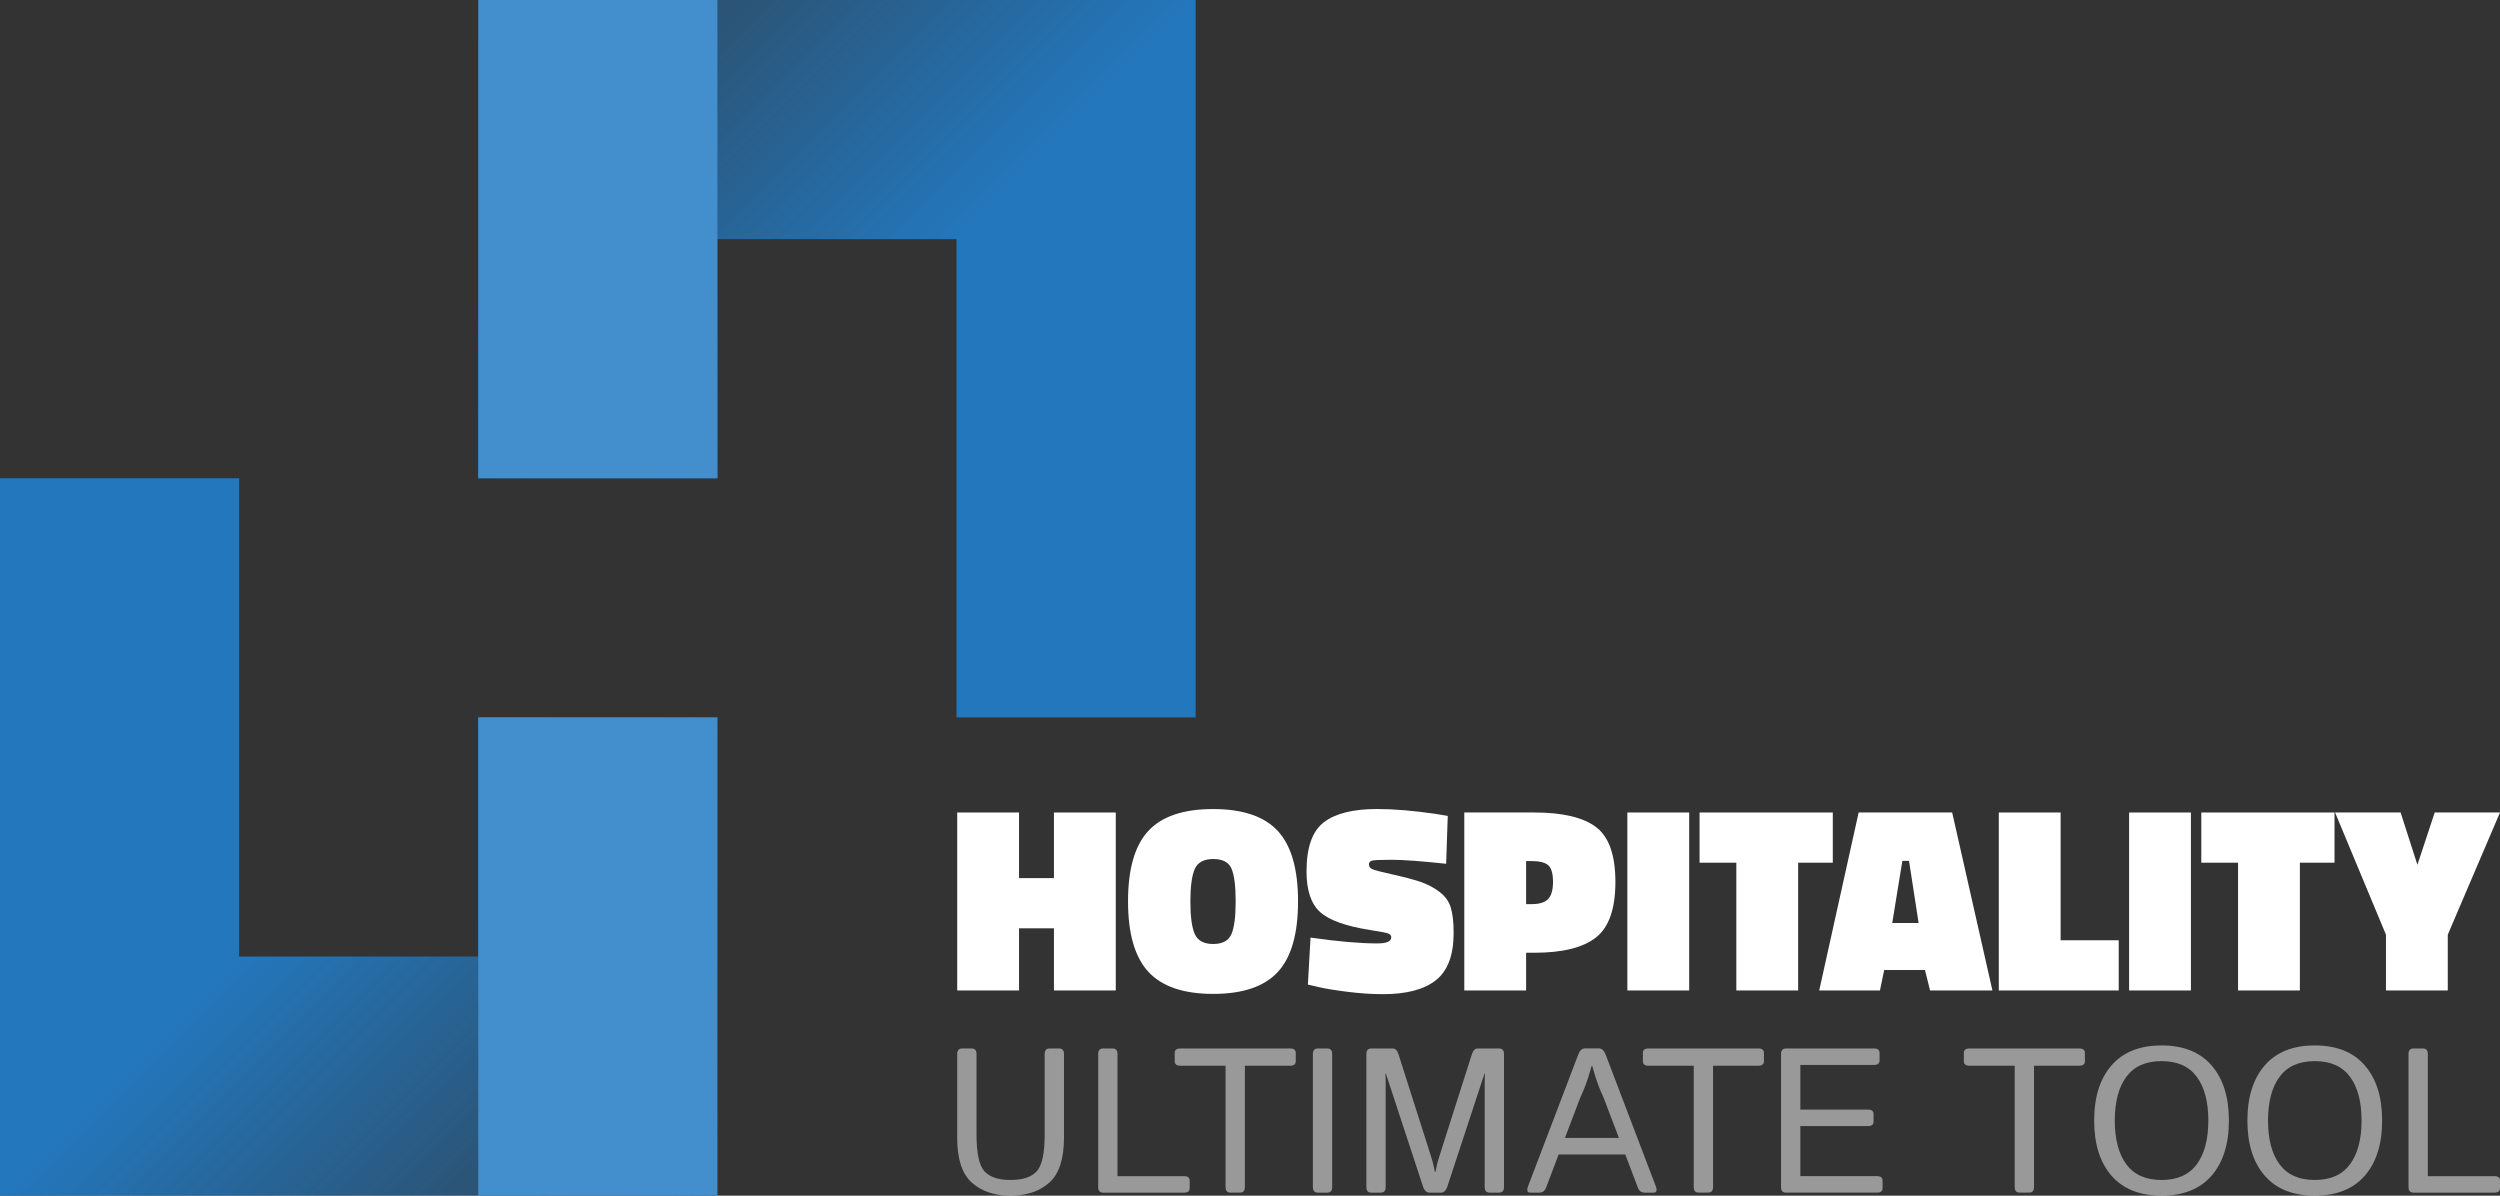 <?xml version="1.0" encoding="UTF-8"?>
<svg id="Capa_2" data-name="Capa 2" xmlns="http://www.w3.org/2000/svg" xmlns:xlink="http://www.w3.org/1999/xlink" viewBox="0 0 1045.45 500">
  <rect x="0" y="0" width="1045.45" height="500" fill="#333333" stroke="none"/>
  <defs>
    <style>
      .cls-1 {
        fill: #fff;
      }

      .cls-2 {
        fill: url(#Degradado_sin_nombre_67-8);
      }

      .cls-3 {
        fill: url(#Degradado_sin_nombre_67-11);
      }

      .cls-4 {
        fill: url(#Degradado_sin_nombre_67-9);
      }

      .cls-5 {
        fill: url(#Degradado_sin_nombre_67-6);
      }

      .cls-6 {
        fill: url(#Degradado_sin_nombre_67-7);
      }

      .cls-7 {
        fill: url(#Degradado_sin_nombre_9-2);
      }

      .cls-8 {
        fill: url(#Degradado_sin_nombre_67-12);
      }

      .cls-9 {
        fill: #438ecc;
      }

      .cls-10 {
        fill: url(#Degradado_sin_nombre_67-2);
      }

      .cls-11 {
        fill: url(#Degradado_sin_nombre_67-5);
      }

      .cls-12 {
        fill: url(#Degradado_sin_nombre_67-10);
      }

      .cls-13 {
        fill: url(#Degradado_sin_nombre_9);
      }

      .cls-14 {
        fill: url(#Degradado_sin_nombre_67-3);
      }

      .cls-15 {
        fill: url(#Degradado_sin_nombre_67-4);
      }

      .cls-16 {
        fill: url(#Degradado_sin_nombre_67);
      }
    </style>
    <linearGradient id="Degradado_sin_nombre_9" data-name="Degradado sin nombre 9" x1="525" y1="275" x2="225" y2="-25" gradientUnits="userSpaceOnUse">
      <stop offset=".5" stop-color="#2377bc"/>
      <stop offset="1" stop-color="#2377bc" stop-opacity=".2"/>
    </linearGradient>
    <linearGradient id="Degradado_sin_nombre_9-2" data-name="Degradado sin nombre 9" x1="5761.17" y1="669.26" x2="5461.17" y2="369.26" gradientTransform="translate(5736.17 894.26) rotate(-180)" xlink:href="#Degradado_sin_nombre_9"/>
    <linearGradient id="Degradado_sin_nombre_67" data-name="Degradado sin nombre 67" x1="400.29" y1="469.22" x2="444.95" y2="469.22" gradientUnits="userSpaceOnUse">
      <stop offset="0" stop-color="#fff" stop-opacity=".5"/>
      <stop offset="1" stop-color="#fff" stop-opacity=".5"/>
    </linearGradient>
    <linearGradient id="Degradado_sin_nombre_67-2" data-name="Degradado sin nombre 67" x1="459.24" y1="468.59" x2="497.51" y2="468.59" xlink:href="#Degradado_sin_nombre_67"/>
    <linearGradient id="Degradado_sin_nombre_67-3" data-name="Degradado sin nombre 67" x1="491.24" y1="468.59" x2="541.87" y2="468.59" xlink:href="#Degradado_sin_nombre_67"/>
    <linearGradient id="Degradado_sin_nombre_67-4" data-name="Degradado sin nombre 67" x1="549.02" y1="468.59" x2="557.09" y2="468.59" xlink:href="#Degradado_sin_nombre_67"/>
    <linearGradient id="Degradado_sin_nombre_67-5" data-name="Degradado sin nombre 67" x1="571.39" y1="468.59" x2="628.91" y2="468.59" xlink:href="#Degradado_sin_nombre_67"/>
    <linearGradient id="Degradado_sin_nombre_67-6" data-name="Degradado sin nombre 67" x1="638.67" y1="468.59" x2="692.73" y2="468.59" xlink:href="#Degradado_sin_nombre_67"/>
    <linearGradient id="Degradado_sin_nombre_67-7" data-name="Degradado sin nombre 67" x1="687.02" y1="468.59" x2="737.65" y2="468.59" xlink:href="#Degradado_sin_nombre_67"/>
    <linearGradient id="Degradado_sin_nombre_67-8" data-name="Degradado sin nombre 67" x1="744.8" y1="468.59" x2="787.27" y2="468.59" xlink:href="#Degradado_sin_nombre_67"/>
    <linearGradient id="Degradado_sin_nombre_67-9" data-name="Degradado sin nombre 67" x1="821.24" y1="468.59" x2="871.87" y2="468.59" xlink:href="#Degradado_sin_nombre_67"/>
    <linearGradient id="Degradado_sin_nombre_67-10" data-name="Degradado sin nombre 67" x1="875.74" y1="468.59" x2="932.09" y2="468.59" xlink:href="#Degradado_sin_nombre_67"/>
    <linearGradient id="Degradado_sin_nombre_67-11" data-name="Degradado sin nombre 67" x1="939.82" y1="468.59" x2="996.17" y2="468.59" xlink:href="#Degradado_sin_nombre_67"/>
    <linearGradient id="Degradado_sin_nombre_67-12" data-name="Degradado sin nombre 67" x1="1007.19" y1="468.59" x2="1045.45" y2="468.59" xlink:href="#Degradado_sin_nombre_67"/>
  </defs>
  <g id="Capa_1-2" data-name="Capa 1">
    <g>
      <g>
        <path class="cls-1" d="m440.74,414.19v-25.99h-14.6v25.99h-25.85v-74.42h25.85v27.44h14.6v-27.44h25.85v74.42h-25.85Z"/>
        <path class="cls-1" d="m542.81,376.98c0,13.55-2.82,23.38-8.47,29.49-5.65,6.11-14.65,9.16-27.02,9.16s-21.39-3.07-27.08-9.22c-5.68-6.15-8.52-15.98-8.52-29.49s2.82-23.33,8.47-29.43c5.64-6.11,14.67-9.16,27.08-9.16s21.43,3.05,27.08,9.16c5.64,6.11,8.47,15.94,8.47,29.49Zm-45.02,0c0,6.29.61,10.83,1.84,13.61,1.23,2.78,3.79,4.17,7.69,4.17s6.44-1.37,7.63-4.11c1.19-2.74,1.78-7.31,1.78-13.72s-.58-10.96-1.73-13.66c-1.15-2.7-3.7-4.05-7.63-4.05s-6.52,1.39-7.74,4.17c-1.23,2.78-1.84,7.31-1.84,13.61Z"/>
        <path class="cls-1" d="m604.76,361.21c-10.47-1.11-18.09-1.67-22.84-1.67s-7.52.13-8.3.39c-.78.26-1.17.8-1.17,1.61s.45,1.44,1.34,1.89c.89.44,3.69,1.19,8.41,2.22,4.72,1.04,8.58,2.05,11.59,3.05,3.01,1,5.72,2.41,8.13,4.22,2.41,1.82,4.01,4.04,4.79,6.66.78,2.63,1.17,6.17,1.17,10.61,0,9.18-2.45,15.74-7.35,19.66-4.9,3.93-12.3,5.89-22.17,5.89-4.75,0-9.75-.33-14.99-1-5.24-.67-9.27-1.33-12.09-2l-4.35-1,1.11-19.66c11.37,1.63,20.69,2.44,27.97,2.44,3.86,0,5.79-.85,5.79-2.56,0-.74-.45-1.28-1.34-1.61-.89-.33-3.31-.79-7.24-1.39-10.4-1.63-17.48-4.17-21.23-7.61-3.75-3.44-5.63-9.09-5.63-16.94,0-10,2.41-16.85,7.24-20.55,4.83-3.7,12.26-5.55,22.29-5.55,7.06,0,15.34.7,24.85,2.11l4.68.78-.67,19.99Z"/>
        <path class="cls-1" d="m641.64,398.42h-3.45v15.77h-25.85v-74.42h29.31c11.81,0,20.41,2.04,25.8,6.11,5.38,4.07,8.08,11.72,8.08,22.94s-2.71,18.96-8.13,23.21c-5.42,4.26-14,6.39-25.74,6.39Zm-3.45-20.33h2.34c3.19,0,5.48-.7,6.85-2.11,1.37-1.41,2.06-3.81,2.06-7.22s-.65-5.7-1.95-6.89c-1.3-1.18-3.62-1.78-6.96-1.78h-2.34v17.99Z"/>
        <path class="cls-1" d="m680.53,414.19v-74.42h25.85v74.42h-25.85Z"/>
        <path class="cls-1" d="m710.73,360.76v-20.99h55.71v20.99h-14.49v53.43h-25.85v-53.43h-15.38Z"/>
        <path class="cls-1" d="m760.76,414.19l16.49-74.42h39.11l16.83,74.42h-26.08l-2.12-8.55h-17.05l-1.78,8.55h-25.41Zm34.77-54.2l-4.23,25.99h11.03l-4.01-25.99h-2.79Z"/>
        <path class="cls-1" d="m886,414.19h-50.14v-74.42h25.85v53.43h24.29v20.99Z"/>
        <path class="cls-1" d="m890.35,414.19v-74.42h25.85v74.42h-25.85Z"/>
        <path class="cls-1" d="m920.54,360.76v-20.99h55.71v20.99h-14.49v53.43h-25.85v-53.43h-15.38Z"/>
        <path class="cls-1" d="m1023.61,414.19h-25.85v-23.33l-21.28-51.09h27.41l7.02,21.88,7.24-21.88h27.3l-21.84,51.09v23.33Z"/>
      </g>
      <g>
        <polygon class="cls-13" points="300 100 400 100 400 300 500 300 500 0 200 0 200 200 300 200 300 100"/>
        <rect class="cls-9" x="200" width="100" height="200"/>
        <polygon class="cls-7" points="200 400 100 400 100 200 0 200 0 500 300 500 300 300 200 300 200 400"/>
        <rect class="cls-9" x="200" y="300" width="100" height="200" transform="translate(500 800) rotate(180)"/>
      </g>
      <g>
        <path class="cls-16" d="m400.29,475.74v-34.99c0-1.54.7-2.31,2.1-2.31h3.87c1.4,0,2.1.77,2.1,2.31v33.72c0,7.85,1.11,12.97,3.34,15.37,2.23,2.4,5.87,3.6,10.91,3.6s8.68-1.2,10.91-3.6c2.23-2.4,3.34-7.52,3.34-15.37v-33.72c0-1.54.7-2.31,2.1-2.31h3.87c1.4,0,2.1.77,2.1,2.31v34.99c0,8.89-2.04,15.15-6.12,18.8-4.08,3.64-9.48,5.47-16.21,5.47s-12.13-1.82-16.21-5.47c-4.08-3.64-6.12-9.91-6.12-18.8Z"/>
        <path class="cls-10" d="m461.34,498.74c-1.4,0-2.1-.77-2.1-2.31v-55.67c0-1.54.7-2.31,2.1-2.31h3.87c1.4,0,2.1.77,2.1,2.31v51.09h27.88c1.54,0,2.31.63,2.31,1.89v3.11c0,1.26-.77,1.89-2.31,1.89h-33.85Z"/>
        <path class="cls-14" d="m493.64,445.67c-1.6,0-2.4-.63-2.4-1.89v-3.45c0-1.26.79-1.89,2.38-1.89h45.86c1.59,0,2.38.63,2.38,1.89v3.45c0,1.26-.8,1.89-2.4,1.89h-18.88v50.75c0,1.54-.7,2.31-2.1,2.31h-3.87c-1.4,0-2.1-.77-2.1-2.31v-50.75h-18.88Z"/>
        <path class="cls-15" d="m551.12,498.74c-1.4,0-2.1-.77-2.1-2.31v-55.67c0-1.54.7-2.31,2.1-2.31h3.87c1.4,0,2.1.77,2.1,2.31v55.67c0,1.54-.7,2.31-2.1,2.31h-3.87Z"/>
        <path class="cls-11" d="m573.49,498.74c-1.4,0-2.1-.77-2.1-2.31v-55.67c0-1.54.7-2.31,2.1-2.31h8.96c1.07,0,1.86.84,2.4,2.52l12.03,37.72c1.23,3.87,1.96,6.2,2.19,7,.22.8.55,2.26.97,4.39h.25c.42-2.13.74-3.6.97-4.39.22-.8.95-3.13,2.19-7l12.03-37.72c.53-1.68,1.33-2.52,2.4-2.52h8.96c1.4,0,2.1.77,2.1,2.31v55.67c0,1.54-.7,2.31-2.1,2.31h-3.87c-1.4,0-2.1-.77-2.1-2.31v-44.11c0-1.12.03-2.24.08-3.36h-.17l-15.52,47.22c-.56,1.71-1.49,2.57-2.78,2.57h-4.63c-1.29,0-2.21-.86-2.78-2.57l-15.52-47.22h-.17c.06,1.12.08,2.24.08,3.36v44.11c0,1.54-.7,2.31-2.1,2.31h-3.87Z"/>
        <path class="cls-5" d="m639.93,498.74c-1.29,0-1.58-.93-.88-2.78l20.94-54.96c.64-1.71,1.57-2.57,2.78-2.57h5.89c1.2,0,2.13.86,2.78,2.57l20.94,54.96c.7,1.85.41,2.78-.88,2.78h-3.79c-1.31,0-2.24-.69-2.77-2.06l-5.28-13.92h-27.86l-5.28,13.92c-.54,1.37-1.46,2.06-2.77,2.06h-3.79Zm14.47-22.87h22.61l-6.4-16.82c-.75-1.57-1.48-3.31-2.21-5.21-.73-1.91-1.59-4.61-2.58-8.12h-.21c-.99,3.5-1.86,6.21-2.58,8.12-.73,1.91-1.47,3.64-2.21,5.21l-6.4,16.82Z"/>
        <path class="cls-6" d="m689.42,445.67c-1.6,0-2.4-.63-2.4-1.89v-3.45c0-1.26.79-1.89,2.38-1.89h45.86c1.59,0,2.38.63,2.38,1.89v3.45c0,1.26-.8,1.89-2.4,1.89h-18.88v50.75c0,1.54-.7,2.31-2.1,2.31h-3.87c-1.4,0-2.1-.77-2.1-2.31v-50.75h-18.88Z"/>
        <path class="cls-2" d="m746.9,498.74c-1.4,0-2.1-.77-2.1-2.31v-55.67c0-1.54.7-2.31,2.1-2.31h36.79c1.54,0,2.31.63,2.31,1.89v3.11c0,1.26-.77,1.89-2.31,1.89h-30.82v18.67h28.3c1.54,0,2.31.63,2.31,1.89v3.11c0,1.26-.77,1.89-2.31,1.89h-28.3v20.94h32.08c1.54,0,2.31.63,2.31,1.89v3.11c0,1.26-.77,1.89-2.31,1.89h-38.05Z"/>
        <path class="cls-4" d="m823.64,445.67c-1.6,0-2.4-.63-2.4-1.89v-3.45c0-1.26.79-1.89,2.38-1.89h45.86c1.59,0,2.38.63,2.38,1.89v3.45c0,1.26-.8,1.89-2.4,1.89h-18.88v50.75c0,1.54-.7,2.31-2.1,2.31h-3.87c-1.4,0-2.1-.77-2.1-2.31v-50.75h-18.88Z"/>
        <path class="cls-12" d="m875.74,468.59c0-9.81,2.42-17.5,7.25-23.06,4.84-5.56,11.81-8.35,20.92-8.35s16.08,2.78,20.92,8.35c4.84,5.56,7.25,13.25,7.25,23.06s-2.42,17.5-7.25,23.06c-4.84,5.56-11.81,8.35-20.92,8.35s-16.08-2.78-20.92-8.35c-4.84-5.56-7.25-13.25-7.25-23.06Zm8.62,0c0,7.85,1.61,13.95,4.84,18.31,3.22,4.36,8.13,6.54,14.72,6.54s11.49-2.18,14.72-6.54c3.22-4.36,4.84-10.46,4.84-18.31s-1.61-13.95-4.84-18.31c-3.22-4.36-8.13-6.54-14.72-6.54s-11.49,2.18-14.72,6.54c-3.22,4.36-4.84,10.46-4.84,18.31Z"/>
        <path class="cls-3" d="m939.82,468.59c0-9.81,2.42-17.5,7.25-23.06,4.84-5.56,11.81-8.35,20.92-8.35s16.08,2.78,20.92,8.35c4.84,5.56,7.25,13.25,7.25,23.06s-2.42,17.5-7.25,23.06c-4.84,5.56-11.81,8.35-20.92,8.35s-16.08-2.78-20.92-8.35c-4.84-5.56-7.25-13.25-7.25-23.06Zm8.62,0c0,7.85,1.61,13.95,4.84,18.31,3.22,4.36,8.13,6.54,14.72,6.54s11.49-2.18,14.72-6.54c3.22-4.36,4.84-10.46,4.84-18.31s-1.61-13.95-4.84-18.31c-3.22-4.36-8.13-6.54-14.72-6.54s-11.49,2.18-14.72,6.54c-3.22,4.36-4.84,10.46-4.84,18.31Z"/>
        <path class="cls-8" d="m1009.29,498.74c-1.4,0-2.1-.77-2.1-2.31v-55.67c0-1.54.7-2.31,2.1-2.31h3.87c1.4,0,2.1.77,2.1,2.31v51.09h27.88c1.54,0,2.31.63,2.31,1.89v3.11c0,1.26-.77,1.89-2.31,1.89h-33.85Z"/>
      </g>
    </g>
  </g>
</svg>